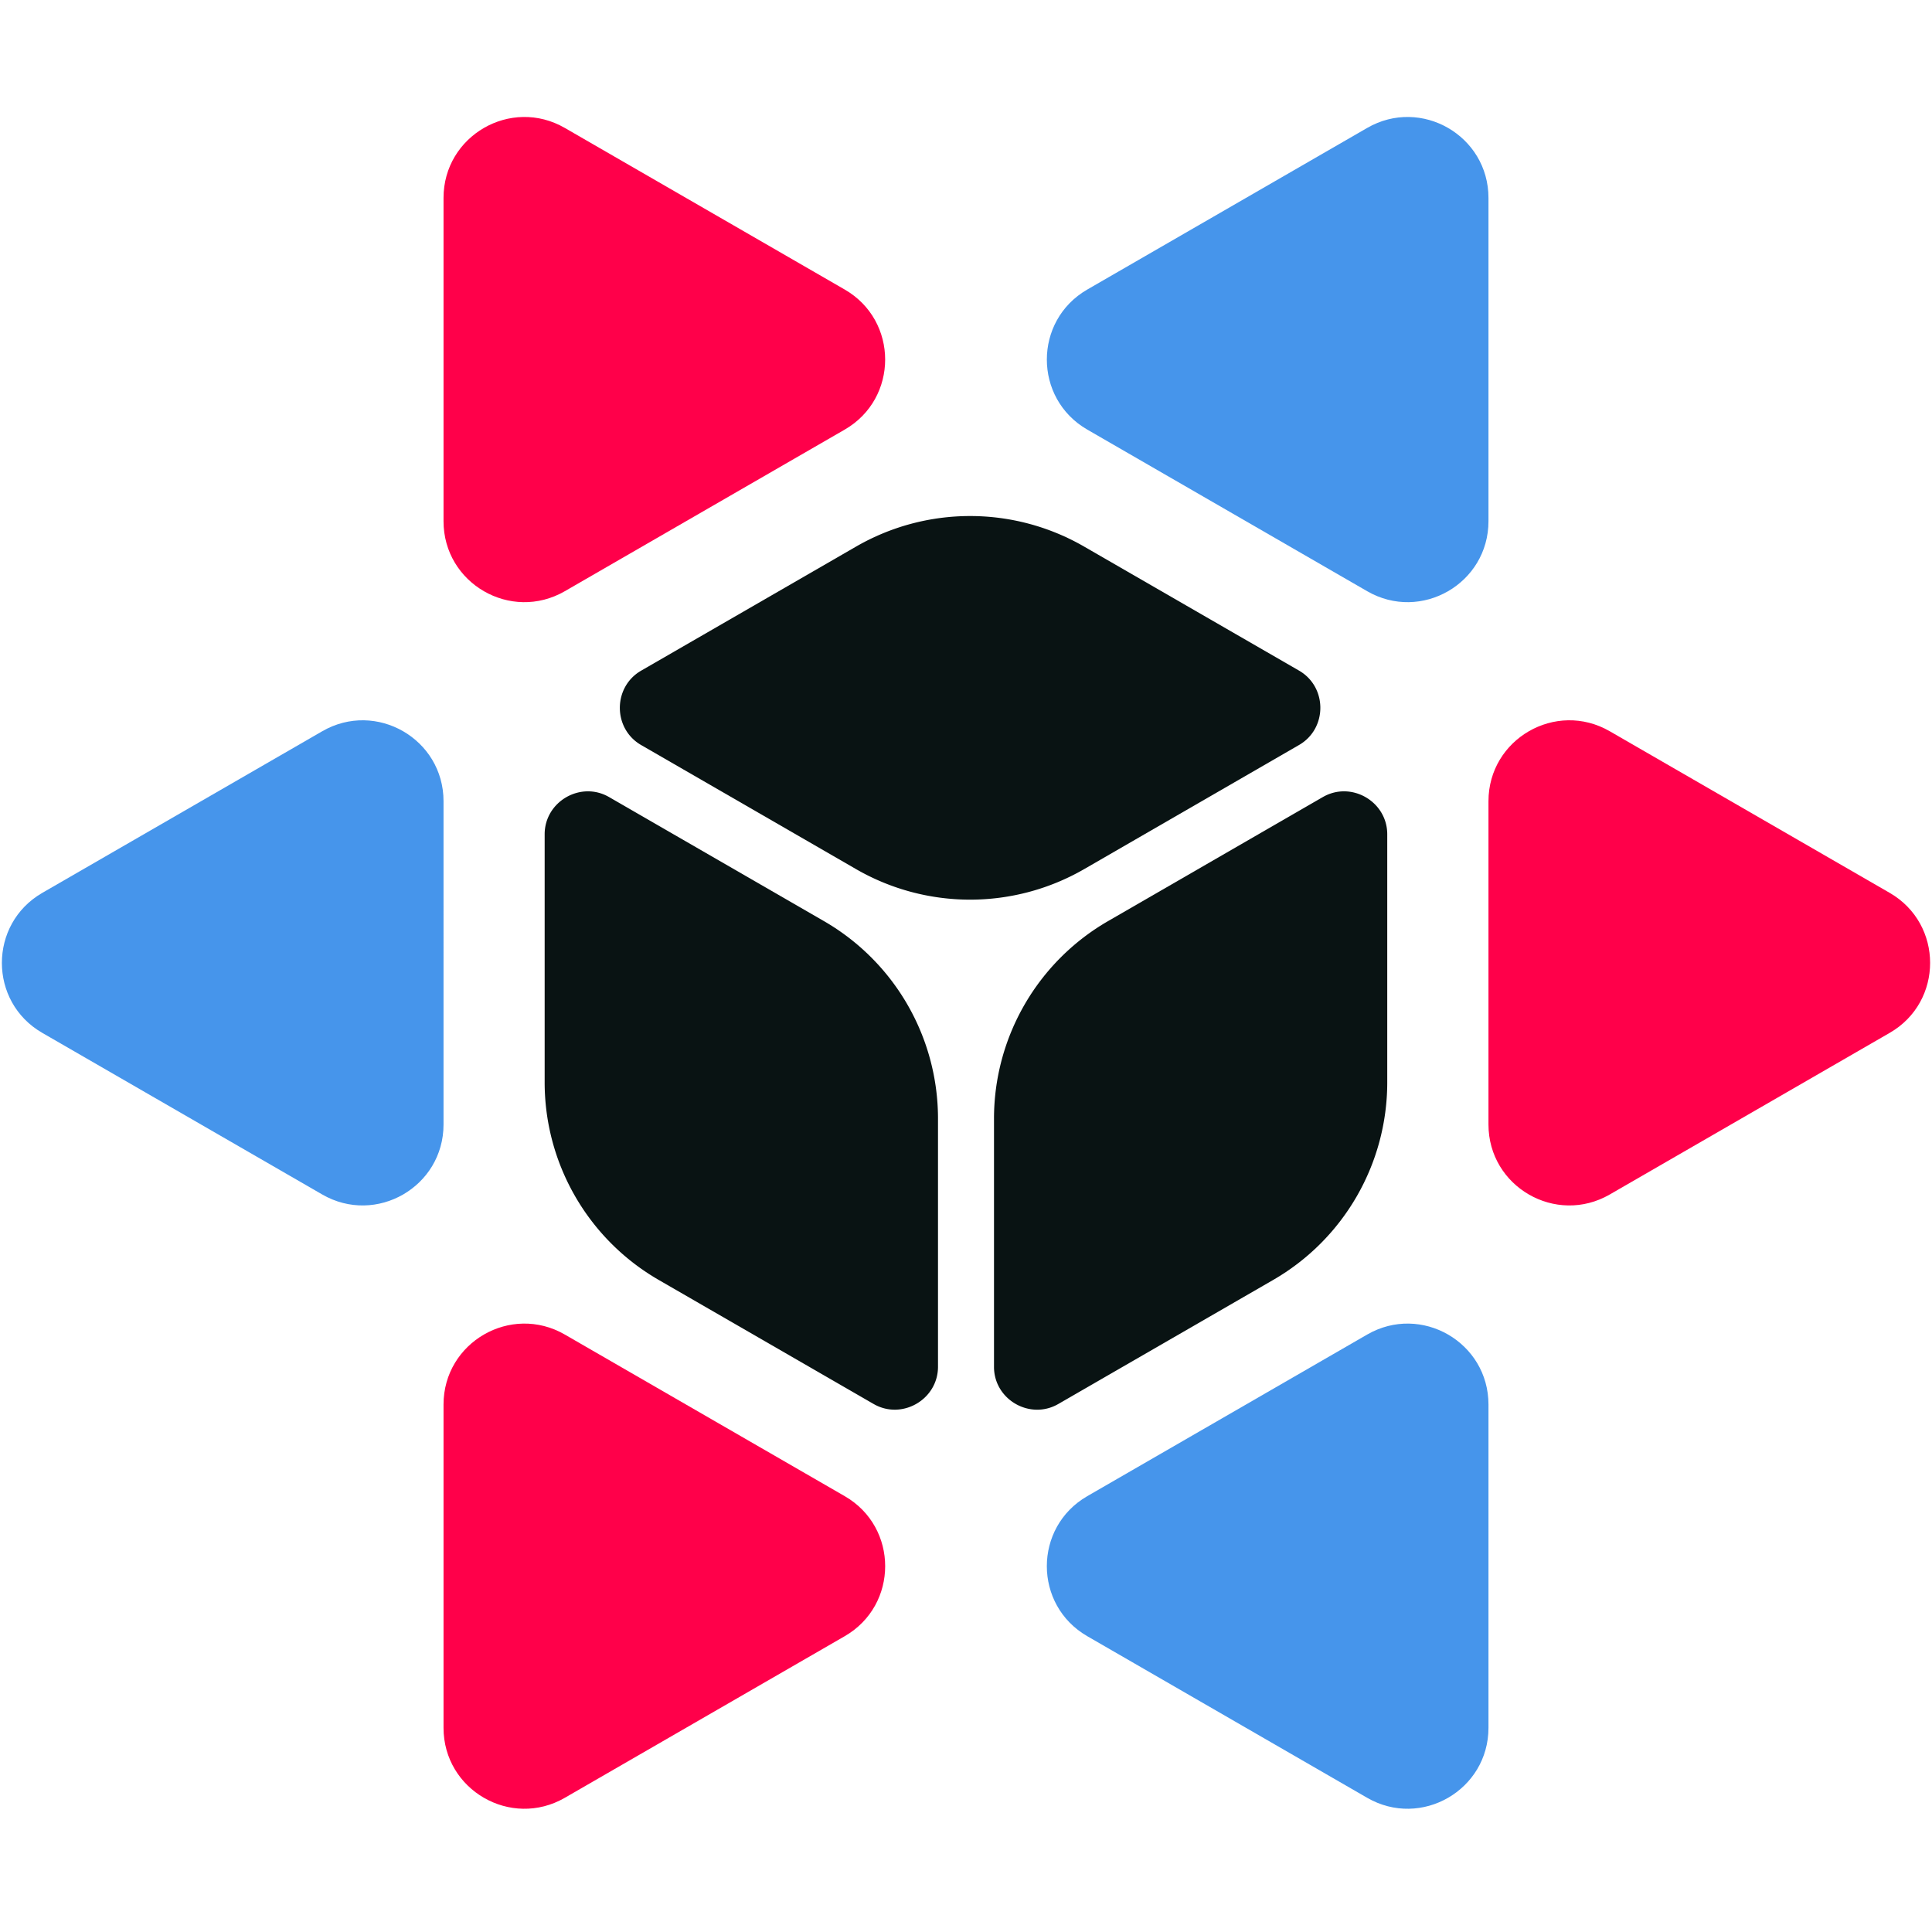 <svg id="Layer_1" data-name="Layer 1" xmlns="http://www.w3.org/2000/svg" width="1024" height="1024" viewBox="0 0 1024 1024">
  <defs>
    <style>
      .cls-1 {
        fill: #ff004a;
      }

      .cls-2 {
        fill: #4695eb;
      }

      .cls-3 {
        fill: #091313;
      }
    </style>
  </defs>
  <g>
    <g>
      <path class="cls-1" d="M235.08,104.91V276.25c0,33,35.7,53.6,64.27,37.11l148.38-85.67c28.56-16.5,28.56-57.72,0-74.22L299.35,67.8C270.78,51.31,235.08,71.93,235.08,104.91Z"/>
      <path class="cls-2" d="M788.92,104.91V276.25c0,33-35.7,53.6-64.27,37.11L576.27,227.69c-28.56-16.5-28.56-57.72,0-74.22L724.65,67.8C753.22,51.31,788.92,71.93,788.92,104.91Z"/>
      <path class="cls-1" d="M299.35,952.88l148.38-85.67c28.57-16.49,28.57-57.72,0-74.21L299.35,707.33c-28.57-16.49-64.27,4.12-64.27,37.11V915.78C235.08,948.76,270.78,969.37,299.35,952.88Z"/>
      <path class="cls-2" d="M22.42,473.24l148.39-85.67c28.56-16.49,64.27,4.12,64.27,37.1V596c0,33-35.71,53.6-64.27,37.11L22.42,547.45C-6.14,531-6.14,489.73,22.42,473.24Z"/>
      <path class="cls-1" d="M1001.58,473.24,853.19,387.57c-28.56-16.49-64.27,4.12-64.27,37.1V596c0,33,35.71,53.6,64.27,37.11l148.39-85.67C1030.14,531,1030.14,489.73,1001.58,473.24Z"/>
      <path class="cls-2" d="M724.65,952.88,576.27,867.21c-28.57-16.49-28.57-57.72,0-74.21l148.38-85.67c28.57-16.49,64.27,4.12,64.27,37.11V915.78C788.92,948.76,753.22,969.37,724.65,952.88Z"/>
    </g>
    <g>
      <g>
        <path class="cls-3" d="M323.05,422.59l-.32-.18c-15-8.59-34,2.42-34.05,19.71V573.68a120.91,120.91,0,0,0,60.45,104.71L462.79,744l.32.18c15,8.59,34-2.42,34.05-19.71V592.92a120.9,120.9,0,0,0-60.45-104.71Z"/>
        <path class="cls-3" d="M526.84,724.16v.32c0,17.29,19,28.3,34,19.71l.32-.18,113.66-65.62a120.91,120.91,0,0,0,60.45-104.71V442.12c-.05-17.29-19-28.3-34.05-19.71l-.32.18L587.29,488.21a120.9,120.9,0,0,0-60.45,104.71Z"/>
      </g>
      <path class="cls-3" d="M688.28,395l.28-.16c15-8.71,15-30.67,0-39.38l-.28-.16L574.63,289.71a120.9,120.9,0,0,0-120.91,0L340.06,355.33l-.28.16c-15,8.71-15,30.67,0,39.38l.28.16,113.66,65.62a121,121,0,0,0,120.91,0Z"/>
    </g>
  </g>
</svg>
